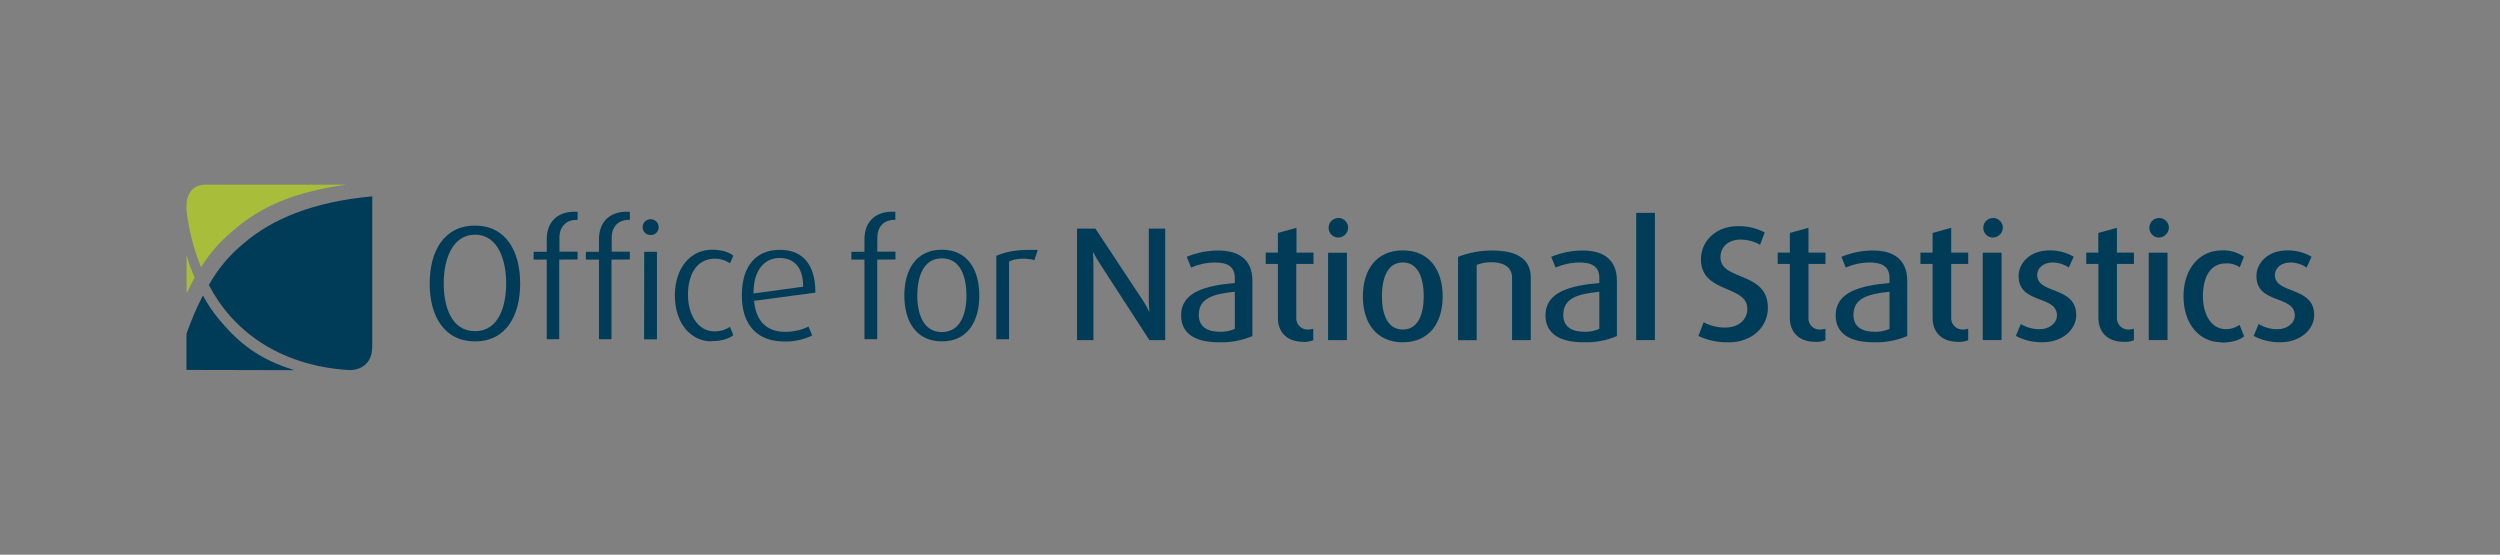 <?xml version="1.0" encoding="UTF-8"?>
<svg preserveAspectRatio="xMidYMid slice" width="1600px" height="355px" xmlns="http://www.w3.org/2000/svg" id="Layer_1" viewBox="0 0 1600 355.95">
  <rect x="0" y="0" width="1600" height="355.95" fill="#808080" stroke="none"/>
  <defs>
    <style>.cls-1{fill:#003c57;}.cls-2{fill:#f4f4f4;}.cls-3{fill:#a8bd3a;}</style>
  </defs>
  <rect class="cls-2" width="" height=""></rect>
  <g>
    <path class="cls-1" d="M304.03,218.95c-20.06,0-29.03-16.61-29.03-37.04s8.97-37.04,29.03-37.04,28.88,16.76,28.88,37.04-8.82,37.04-28.88,37.04m0-68.28c-14.7,0-20.06,16.17-20.06,31.02s4.78,30.72,20.06,30.72,19.92-16.17,19.92-30.72-5.14-31.02-19.92-31.02"></path>
    <path class="cls-1" d="M357.91,166.62v50.93h-8.01v-50.93h-8.38v-5h8.38v-8.08c0-10.22,6.03-17.57,17.86-17.57,.88,0,1.91,.07,1.91,.07v5.14h-.96c-5.59,0-10.66,3.67-10.66,11.32v9.04h11.61v5l-11.76,.07Z"></path>
    <path class="cls-1" d="M391.35,166.62v50.93h-8.01v-50.93h-8.38v-5h8.38v-8.08c0-10.22,6.03-17.57,17.86-17.57,.88,0,1.91,.07,1.91,.07v5.14h-.96c-5.59,0-10.66,3.67-10.66,11.32v9.04h11.61v5l-11.76,.07Z"></path>
    <path class="cls-1" d="M416.41,150.89c-2.79,.07-5.07-2.13-5.14-4.92v-.07h0c0-2.87,2.28-5.14,5.14-5.14s5.14,2.28,5.14,5.14h0c0,2.79-2.28,5-5,5h0m-4.26,10.73h8.16v56h-8.23l.07-56Z"></path>
    <path class="cls-1" d="M455.44,218.95c-13.23,0-23.52-11.39-23.52-29.33s10.22-29.33,23.74-29.33c6.76,0,11.24,1.84,13.67,3.82l-2.13,4.92c-2.87-1.98-6.25-3.01-9.7-3.01-11.39,0-17.2,9.85-17.2,23.08s6.69,23.45,16.9,23.45c3.53,.07,7.06-.96,10-2.94l2.13,5.37c-2.35,1.98-7.13,3.82-13.89,3.82"></path>
    <path class="cls-1" d="M482.63,193c1.03,13.16,8.38,19.84,19.62,19.84,5.29,.07,10.51-1.03,15.21-3.38l2.35,5.73c-5.66,2.72-11.91,4.04-18.15,3.82-15.73,0-26.9-9.33-26.9-29.47s10.29-29.18,24.33-29.18,22.78,8.67,22.78,27.41l-39.25,5.22Zm16.24-27.41c-9.04,0-16.76,7.06-16.61,22.71l31.75-4.34c0-13.01-6.25-18.37-15.14-18.37"></path>
    <path class="cls-1" d="M561.42,166.62v50.93h-8.16v-50.93h-8.38v-5h8.38v-8.08c0-10.22,6.03-17.57,17.86-17.57,.88,0,1.91,.07,1.91,.07v5.14h-.88c-5.59,0-10.66,3.67-10.66,11.32v9.04h11.61v5l-11.69,.07Z"></path>
    <path class="cls-1" d="M602.8,218.95c-16.46,0-24.03-12.79-24.03-29.33s7.57-29.33,24.03-29.33,23.96,12.86,23.96,29.33-7.42,29.33-23.96,29.33m0-53.14c-12.2,0-15.73,12.35-15.73,23.89s3.82,23.3,15.73,23.3,15.73-11.83,15.73-23.37-3.53-23.81-15.73-23.81"></path>
    <path class="cls-1" d="M662.04,166.91c-5.14-1.4-12.71-1.18-16.24,1.03v49.68h-8.16v-53.43c5.88-2.5,11.83-3.82,22.34-3.82h4.19l-2.13,6.54Z"></path>
    <path class="cls-1" d="M735.61,218.14l-31.68-48.88c-1.54-2.35-2.94-4.78-4.19-7.28h-.22s.29,4.19,.29,8.53v47.63h-10.51v-71.37h11.76l30.35,45.94c1.54,2.35,2.94,4.85,4.19,7.42h0s-.37-4.04-.37-8.38v-44.98h10.51v71.37h-10.14Z"></path>
    <path class="cls-1" d="M780,219.53c-16.39,0-24.11-6.54-24.11-17.2,0-14.99,15.73-19.11,34.4-20.73v-3.23c0-7.64-5.22-9.92-12.86-9.92-5.22,.07-10.36,1.18-15.14,3.23l-2.79-6.84c6.39-2.65,13.23-4.04,20.14-4.04,12.35,0,21.9,5.07,21.9,19.4v35.35c-6.76,2.87-14.11,4.26-21.53,3.97m10.29-32.34c-13.82,1.47-23.08,4.04-23.08,14.85,0,7.57,5.37,10.8,13.74,10.8,3.23,.07,6.39-.59,9.33-1.84v-23.81Z"></path>
    <path class="cls-1" d="M834.09,219.24c-11.76,0-16.24-7.57-16.24-15.14v-34.69h-7.79v-7.28h7.79v-12.57l11.91-3.31v15.88h10.88v7.28h-11.02v34.18c-.29,3.97,2.65,7.42,6.61,7.79h1.03c1.1,0,2.2-.22,3.23-.51v7.35c-2.13,.81-4.34,1.18-6.61,1.1"></path>
    <path class="cls-1" d="M855.92,152.51c-3.45-.37-5.95-3.45-5.59-6.91,.37-3.45,3.45-5.95,6.91-5.59,3.16,.37,5.59,3.01,5.59,6.25-.15,3.67-3.23,6.47-6.91,6.25m-5.95,9.7h12.05v55.93h-12.05v-55.93Z"></path>
    <path class="cls-1" d="M897.81,219.53c-17.05,0-25.58-12.57-25.58-29.33s8.38-29.47,25.58-29.47,25.5,12.79,25.5,29.47-8.38,29.33-25.5,29.33m0-51.08c-10.29,0-13.38,10.8-13.38,21.68s3.23,21.24,13.38,21.24,13.38-10.51,13.38-21.24-3.09-21.68-13.38-21.68"></path>
    <path class="cls-1" d="M967.71,218.14v-39.98c0-7.13-6.1-9.85-13.01-9.85-3.31-.07-6.54,.51-9.63,1.69v48.21h-11.91v-53.36c7.06-2.79,14.63-4.12,22.2-4.04,14.7,0,24.33,5,24.33,17.2v40.13h-11.98Z"></path>
    <path class="cls-1" d="M1013.28,219.53c-16.39,0-24.18-6.54-24.18-17.2,0-14.99,15.73-19.11,34.47-20.73v-3.23c0-7.64-5.22-9.92-12.86-9.92-5.22,.07-10.36,1.18-15.14,3.23l-2.79-6.84c6.39-2.65,13.23-4.04,20.14-4.04,12.35,0,21.9,5.07,21.9,19.4v35.35c-6.76,2.87-14.11,4.26-21.53,3.97m10.29-32.34c-13.82,1.47-23.08,4.04-23.08,14.85,0,7.57,5.37,10.8,13.74,10.8,3.23,.07,6.39-.59,9.33-1.91v-23.74Z"></path>
    <polygon class="cls-1" points="1047.16 218.14 1047.16 191.16 1047.16 136.7 1059.14 136.7 1059.14 164.26 1059.14 218.14 1047.16 218.14"></polygon>
    <path class="cls-1" d="M1106.47,219.53c-6.69,.22-13.38-1.18-19.48-4.04l3.31-8.75c4.26,2.2,8.97,3.38,13.74,3.38,8.38,0,14.26-4.85,14.26-11.91,0-15.65-29.69-9.63-29.69-31.82,0-11.32,9.19-21.17,23.67-21.17,5.95-.15,11.91,1.25,17.12,4.04l-2.94,7.86c-3.82-2.13-8.16-3.31-12.57-3.31-7.72,0-12.79,4.7-12.79,11.32,0,15.36,30.35,8.75,30.35,32.34,0,12.57-10.51,22.12-24.99,22.12"></path>
    <path class="cls-1" d="M1161.74,219.24c-11.76,0-16.24-7.57-16.24-15.14v-34.69h-7.79v-7.28h7.79v-12.57l11.91-3.31v15.88h10.88v7.28h-10.88v34.18c-.37,3.97,2.57,7.42,6.54,7.79h1.1c1.1,0,2.2-.22,3.23-.51v7.35c-2.06,.81-4.26,1.18-6.54,1.03"></path>
    <path class="cls-1" d="M1199,219.53c-16.39,0-24.18-6.54-24.18-17.2,0-14.99,15.73-19.11,34.47-20.73v-3.23c0-7.64-5.29-9.92-12.86-9.92-5.22,.07-10.36,1.18-15.14,3.23l-2.79-6.84c6.39-2.65,13.23-4.04,20.14-4.04,12.42,0,21.98,5.07,21.98,19.4v35.35c-6.84,2.87-14.19,4.26-21.61,3.97m10.29-32.34c-13.82,1.47-23.08,4.04-23.08,14.85,0,7.57,5.37,10.8,13.74,10.8,3.23,.07,6.39-.59,9.33-1.84v-23.81Z"></path>
    <path class="cls-1" d="M1253.1,219.24c-11.76,0-16.24-7.57-16.24-15.14v-34.69h-7.79v-7.28h7.79v-12.57l11.91-3.31v15.88h10.88v7.28h-10.88v34.18c-.29,3.97,2.65,7.42,6.61,7.79h1.03c1.1,0,2.2-.22,3.23-.51v7.35c-2.06,.81-4.26,1.18-6.54,1.03"></path>
    <path class="cls-1" d="M1274.92,152.51c-3.45-.37-5.95-3.45-5.59-6.91,.37-3.45,3.45-5.95,6.91-5.59,3.16,.37,5.59,3.01,5.59,6.17-.07,3.75-3.23,6.54-6.91,6.32m-5.95,9.7h12.05v55.93h-12.05v-55.93Z"></path>
    <path class="cls-1" d="M1307.04,219.53c-5.88,.07-11.69-1.32-16.9-4.04l3.16-7.64c3.67,2.2,7.94,3.38,12.2,3.31,6.1,0,10.95-3.97,10.95-8.75,0-13.3-24.55-7.06-24.55-25.28,0-8.38,7.42-16.39,19.55-16.39,5.51-.15,10.95,1.25,15.73,4.04l-3.16,6.91c-3.01-2.06-6.54-3.16-10.22-3.23-6.32,0-10,3.75-10,8.01,0,12.49,24.99,6.98,24.99,25.65,0,8.97-8.38,17.42-21.76,17.42"></path>
    <path class="cls-1" d="M1359.23,219.24c-11.76,0-16.24-7.57-16.24-15.14v-34.69h-7.79v-7.28h7.72v-12.57l11.91-3.31v15.88h10.88v7.28h-10.88v34.18c-.29,3.97,2.65,7.42,6.61,7.79h1.03c1.1,0,2.2-.22,3.23-.51v7.35c-2.06,.81-4.26,1.18-6.47,1.03"></path>
    <path class="cls-1" d="M1381.2,152.51c-3.45-.37-5.95-3.45-5.59-6.91,.37-3.45,3.45-5.95,6.91-5.59,3.16,.37,5.59,3.01,5.59,6.17-.15,3.75-3.31,6.54-6.91,6.32m-6.03,9.7h12.05v55.93h-12.05v-55.93Z"></path>
    <path class="cls-1" d="M1421.7,219.53c-13.74,0-24.25-11.24-24.25-29.47s10.8-29.33,24.33-29.33c5.07-.29,10.14,1.18,14.33,4.04l-2.65,6.76c-2.57-1.76-5.66-2.65-8.82-2.5-9.78,0-14.77,8.38-14.77,20.95s5.81,21.17,14.7,21.17c3.16,0,6.25-.96,8.75-2.79l2.94,7.35c-2.5,2.13-7.35,4.04-14.48,4.04"></path>
    <path class="cls-1" d="M1459.25,219.53c-5.88,.07-11.69-1.32-16.9-4.04l3.16-7.64c3.67,2.2,7.94,3.38,12.2,3.31,6.1,0,10.95-3.97,10.95-8.75,0-13.3-24.55-7.06-24.55-25.28,0-8.38,7.42-16.39,19.55-16.39,5.51-.15,10.95,1.25,15.73,4.04l-3.16,6.91c-3.01-2.06-6.54-3.16-10.22-3.23-6.32,0-10.07,3.75-10.07,8.01-.07,12.49,25.14,6.98,25.14,25.65,0,8.89-8.45,17.42-21.83,17.42"></path>
    <path class="cls-3" d="M119.41,188.22c1.84-3.67,3.16-6.69,5.22-10.14-2.2-4.7-3.9-9.55-5.22-14.55v24.69m11.02-69.53s-11.1,0-11.1,13.74v2.2c1.4,12.64,4.56,25.06,9.33,36.82,5.66-9.04,12.71-17.05,20.95-23.74,17.86-15.43,39.03-24.4,71.88-29.03h-91.06Z"></path>
    <path class="cls-1" d="M237.59,126.19c-37.56,3.6-63.21,14.33-81.58,29.99-9.04,7.42-16.68,16.46-22.34,26.68,14.41,28,43.73,51.52,89.52,54.46h.96s14.11,.51,14.11-15.21V126.12c-.22,.07-.37,.07-.66,.07m-96.57,79.74c-4.26-5.07-8.01-10.51-11.17-16.32-4.12,7.86-7.57,16.1-10.51,24.47v23.15l69.16,.15c-21.9-6.61-35.06-16.76-47.48-31.46"></path>
  </g>
</svg>
